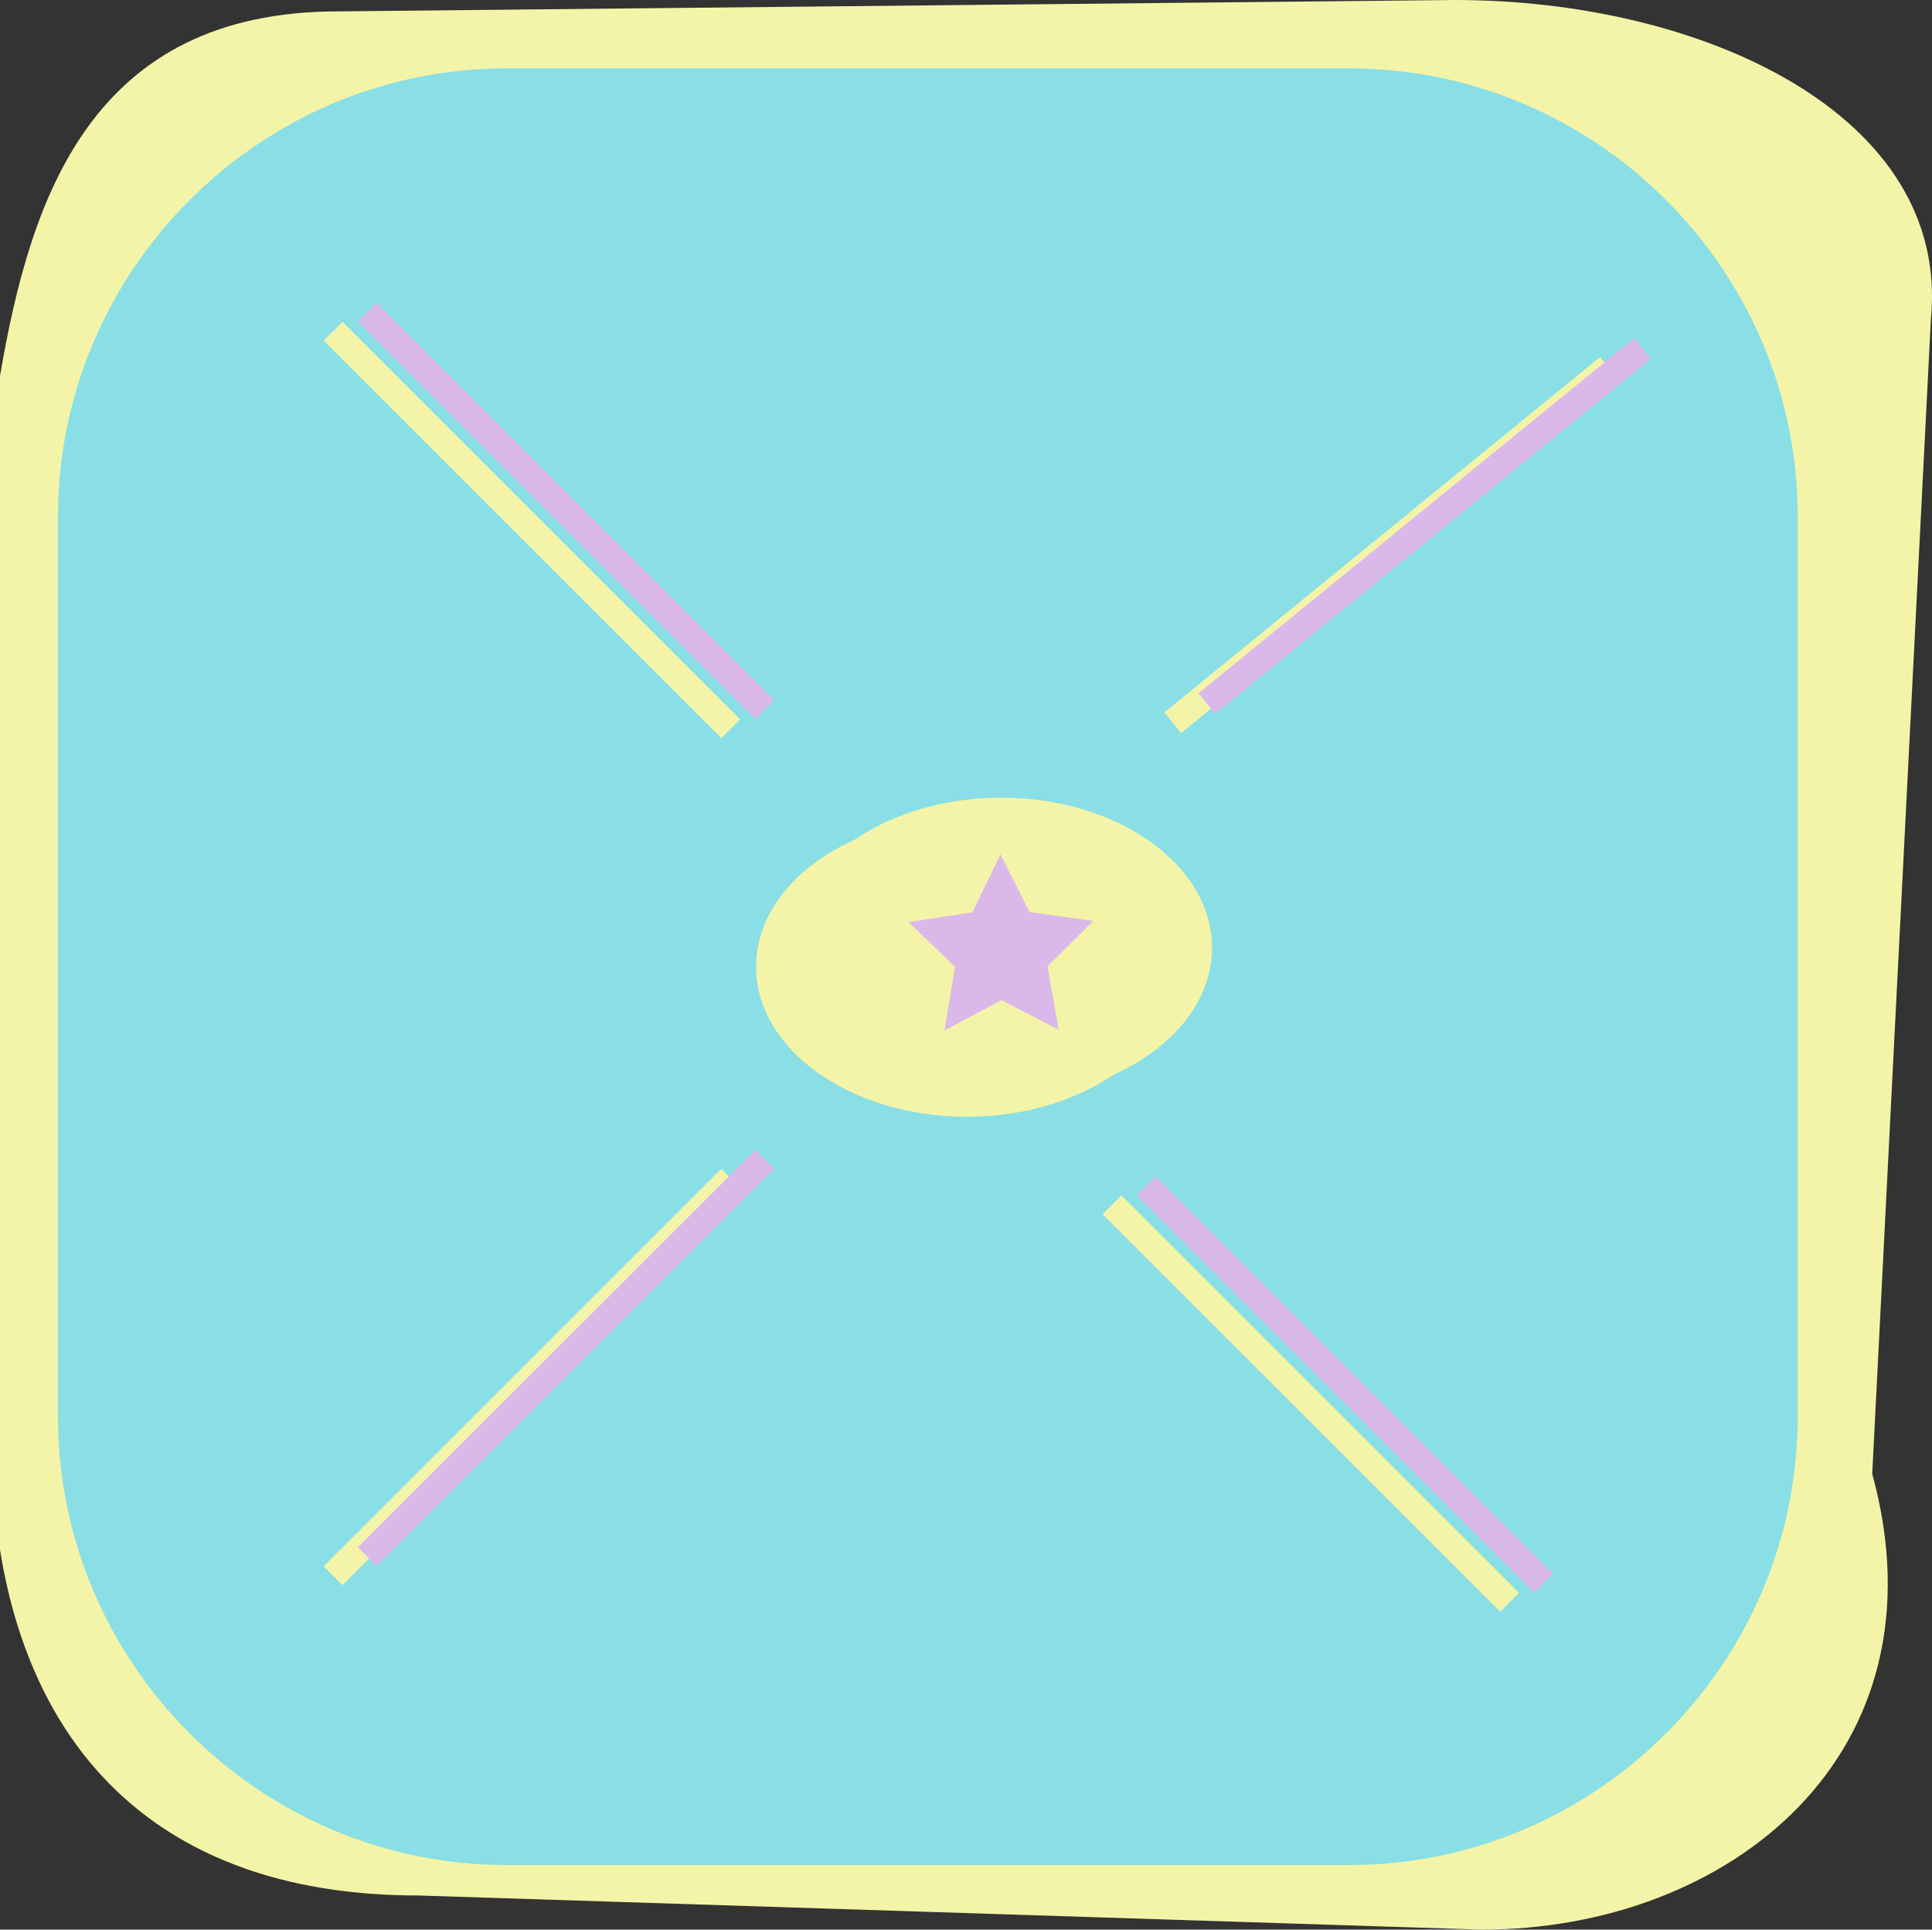<svg id="left_foot" data-name="left foot" xmlns="http://www.w3.org/2000/svg" viewBox="0 0 508.5 508"><rect x="0" y="0" width="508.5" height="508" fill="#333333" stroke="none"/><defs><style>.cls-1{fill:#f4f4a8;}.cls-2{fill:#89dfe5;}.cls-3{fill:#dab9ea;}</style></defs><title>pillow</title><path class="cls-1" d="M861,859l-280-9c-64.92,0-101-35-110-91V450c8-47,24.08-96,89-96l294-3c64.92,0,130.44,30.12,125.21,84L963.77,739C984,813,925.92,859,861,859Z" transform="translate(-471 -351)"/><path class="cls-2" d="M826.16,369H604.26c-64.92,0-118,53.12-118,118V724c0,64.92,53.12,118,118,118h221.9c64.92,0,118-53.12,118-118V487C944.2,422.12,891.08,369,826.16,369Zm-265,399.3-4.95-4.95L660.85,658.7l4.95,4.95Zm99.7-223L556.2,440.65l4.95-4.95L665.8,540.35ZM670,605.5c0-21.82,24.85-39.5,55.5-39.5S781,583.68,781,605.5,756.15,645,725.5,645,670,627.32,670,605.5ZM865.85,775.3,761.2,670.65l4.95-4.95L870.8,770.35ZM781.86,544l-4.42-5.43L892.14,445l4.42,5.43Z" transform="translate(-471 -351)"/><rect class="cls-3" x="821.5" y="641.5" width="7" height="148" transform="translate(-735.3 441.93) rotate(-45)"/><rect class="cls-3" x="546" y="705" width="148" height="7" transform="translate(-790.39 294.92) rotate(-45)"/><rect class="cls-3" x="772" y="486" width="148" height="7" transform="translate(-590.01 293.66) rotate(-39.19)"/><rect class="cls-3" x="616.5" y="411.5" width="7" height="148" transform="translate(-632.71 229.61) rotate(-45)"/><path class="cls-1" d="M790,600.5c0-21.82-24.85-39.5-55.5-39.5S679,578.68,679,600.5,703.85,640,734.5,640,790,622.32,790,600.5Zm-40.33,21.61-15.09-7.81-15,8,2.77-16.77-12.24-11.79,16.8-2.55,7.43-15.28L742,591.1l16.83,2.34-12.1,11.94Z" transform="translate(-471 -351)"/><polygon class="cls-3" points="270.96 240.1 263.34 224.91 255.91 240.19 239.11 242.74 251.35 254.53 248.58 271.3 263.58 263.3 278.67 271.11 275.69 254.38 287.79 242.44 270.96 240.1"/></svg>